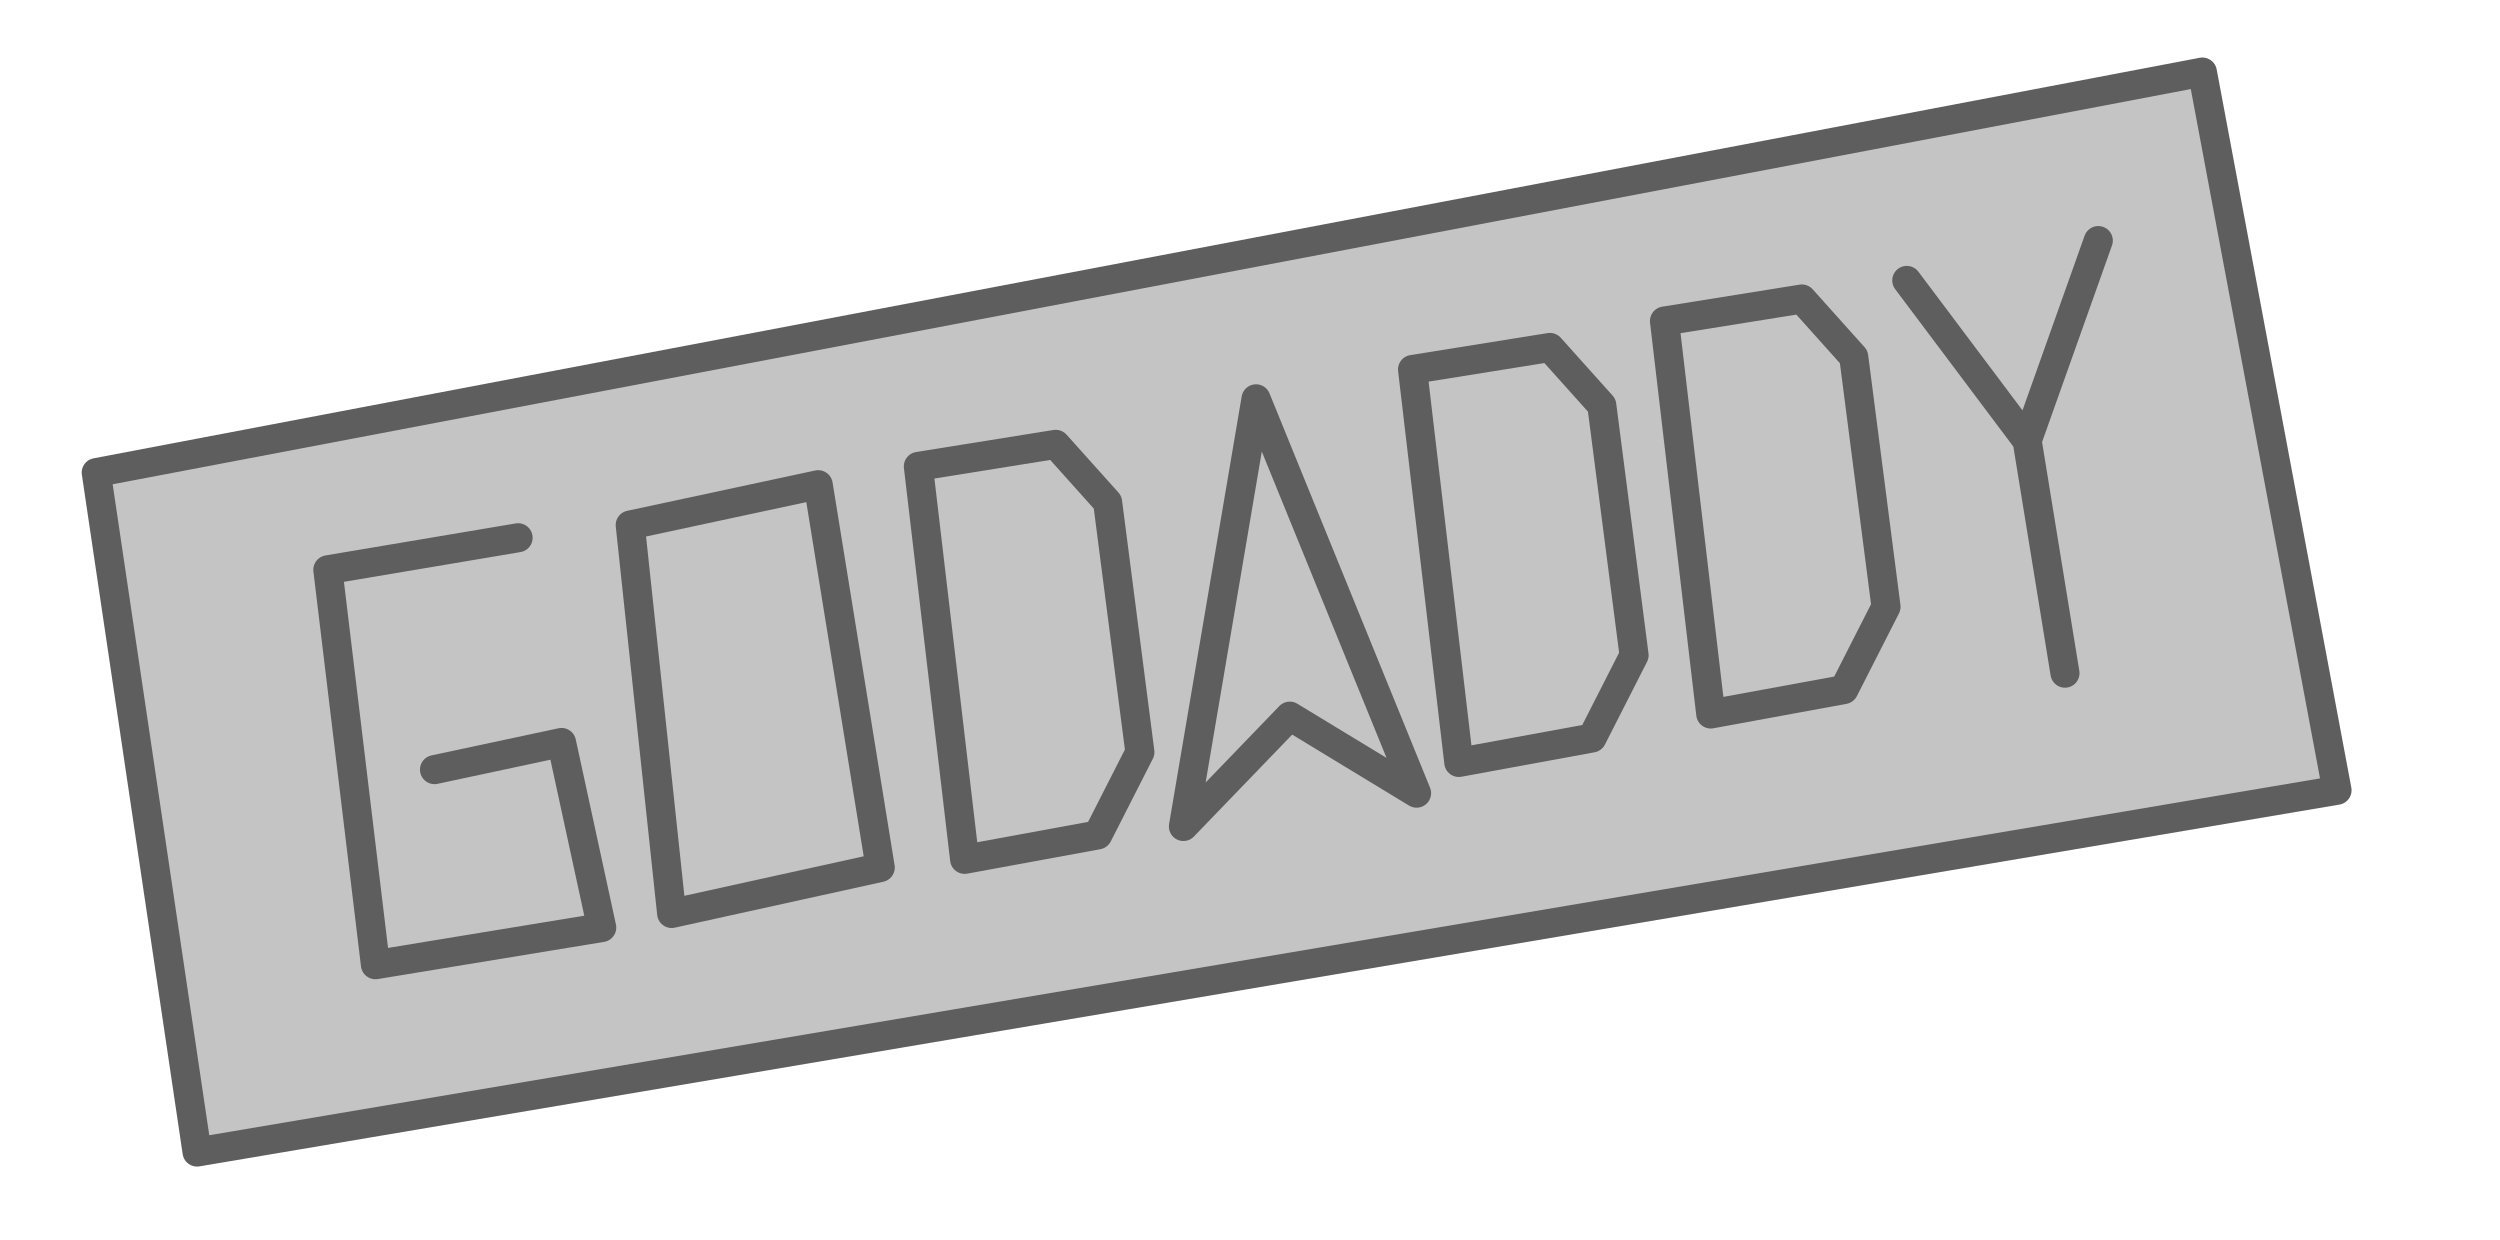 <svg width="258" height="128" viewBox="0 0 258 128" xmlns="http://www.w3.org/2000/svg"><title>gd_plate</title><desc>Created with Sketch.</desc><g stroke="#5E5E5E" stroke-width="3" stroke-linecap="round" stroke-linejoin="round" fill="none" fill-rule="evenodd"><path d="M9.932 48.773l10.404 70.117 220.845-37.336-13.895-74.117-217.355 41.336z" fill="#C4C4C4"/><path d="M53.467 55.496l-19.634 3.307 4.911 40.756 23.354-3.836-4.147-19.098-13.111 2.8"/><path d="M65.039 54.184l4.275 40.087 21.527-4.742-6.402-39.507-19.4 4.161z"/><path d="M94.774 48.13l4.775 40.554 13.742-2.523 4.346-8.539-3.331-25.792-5.354-5.973-14.177 2.273z"/><path d="M145.774 38.13l4.775 40.554 13.742-2.523 4.346-8.539-3.331-25.792-5.354-5.973-14.177 2.273z"/><path d="M171.774 33.13l4.775 40.554 13.742-2.523 4.346-8.539-3.331-25.792-5.354-5.973-14.177 2.273z"/><path d="M133.106 73.907l-10.977 11.386 7.493-44.134 16.569 40.695-13.084-7.947z"/><path d="M196.78 28.94s12.419 16.542 12.419 16.542 7.345-20.654 7.345-20.654l-7.345 20.654 3.906 23.99"/></g></svg>